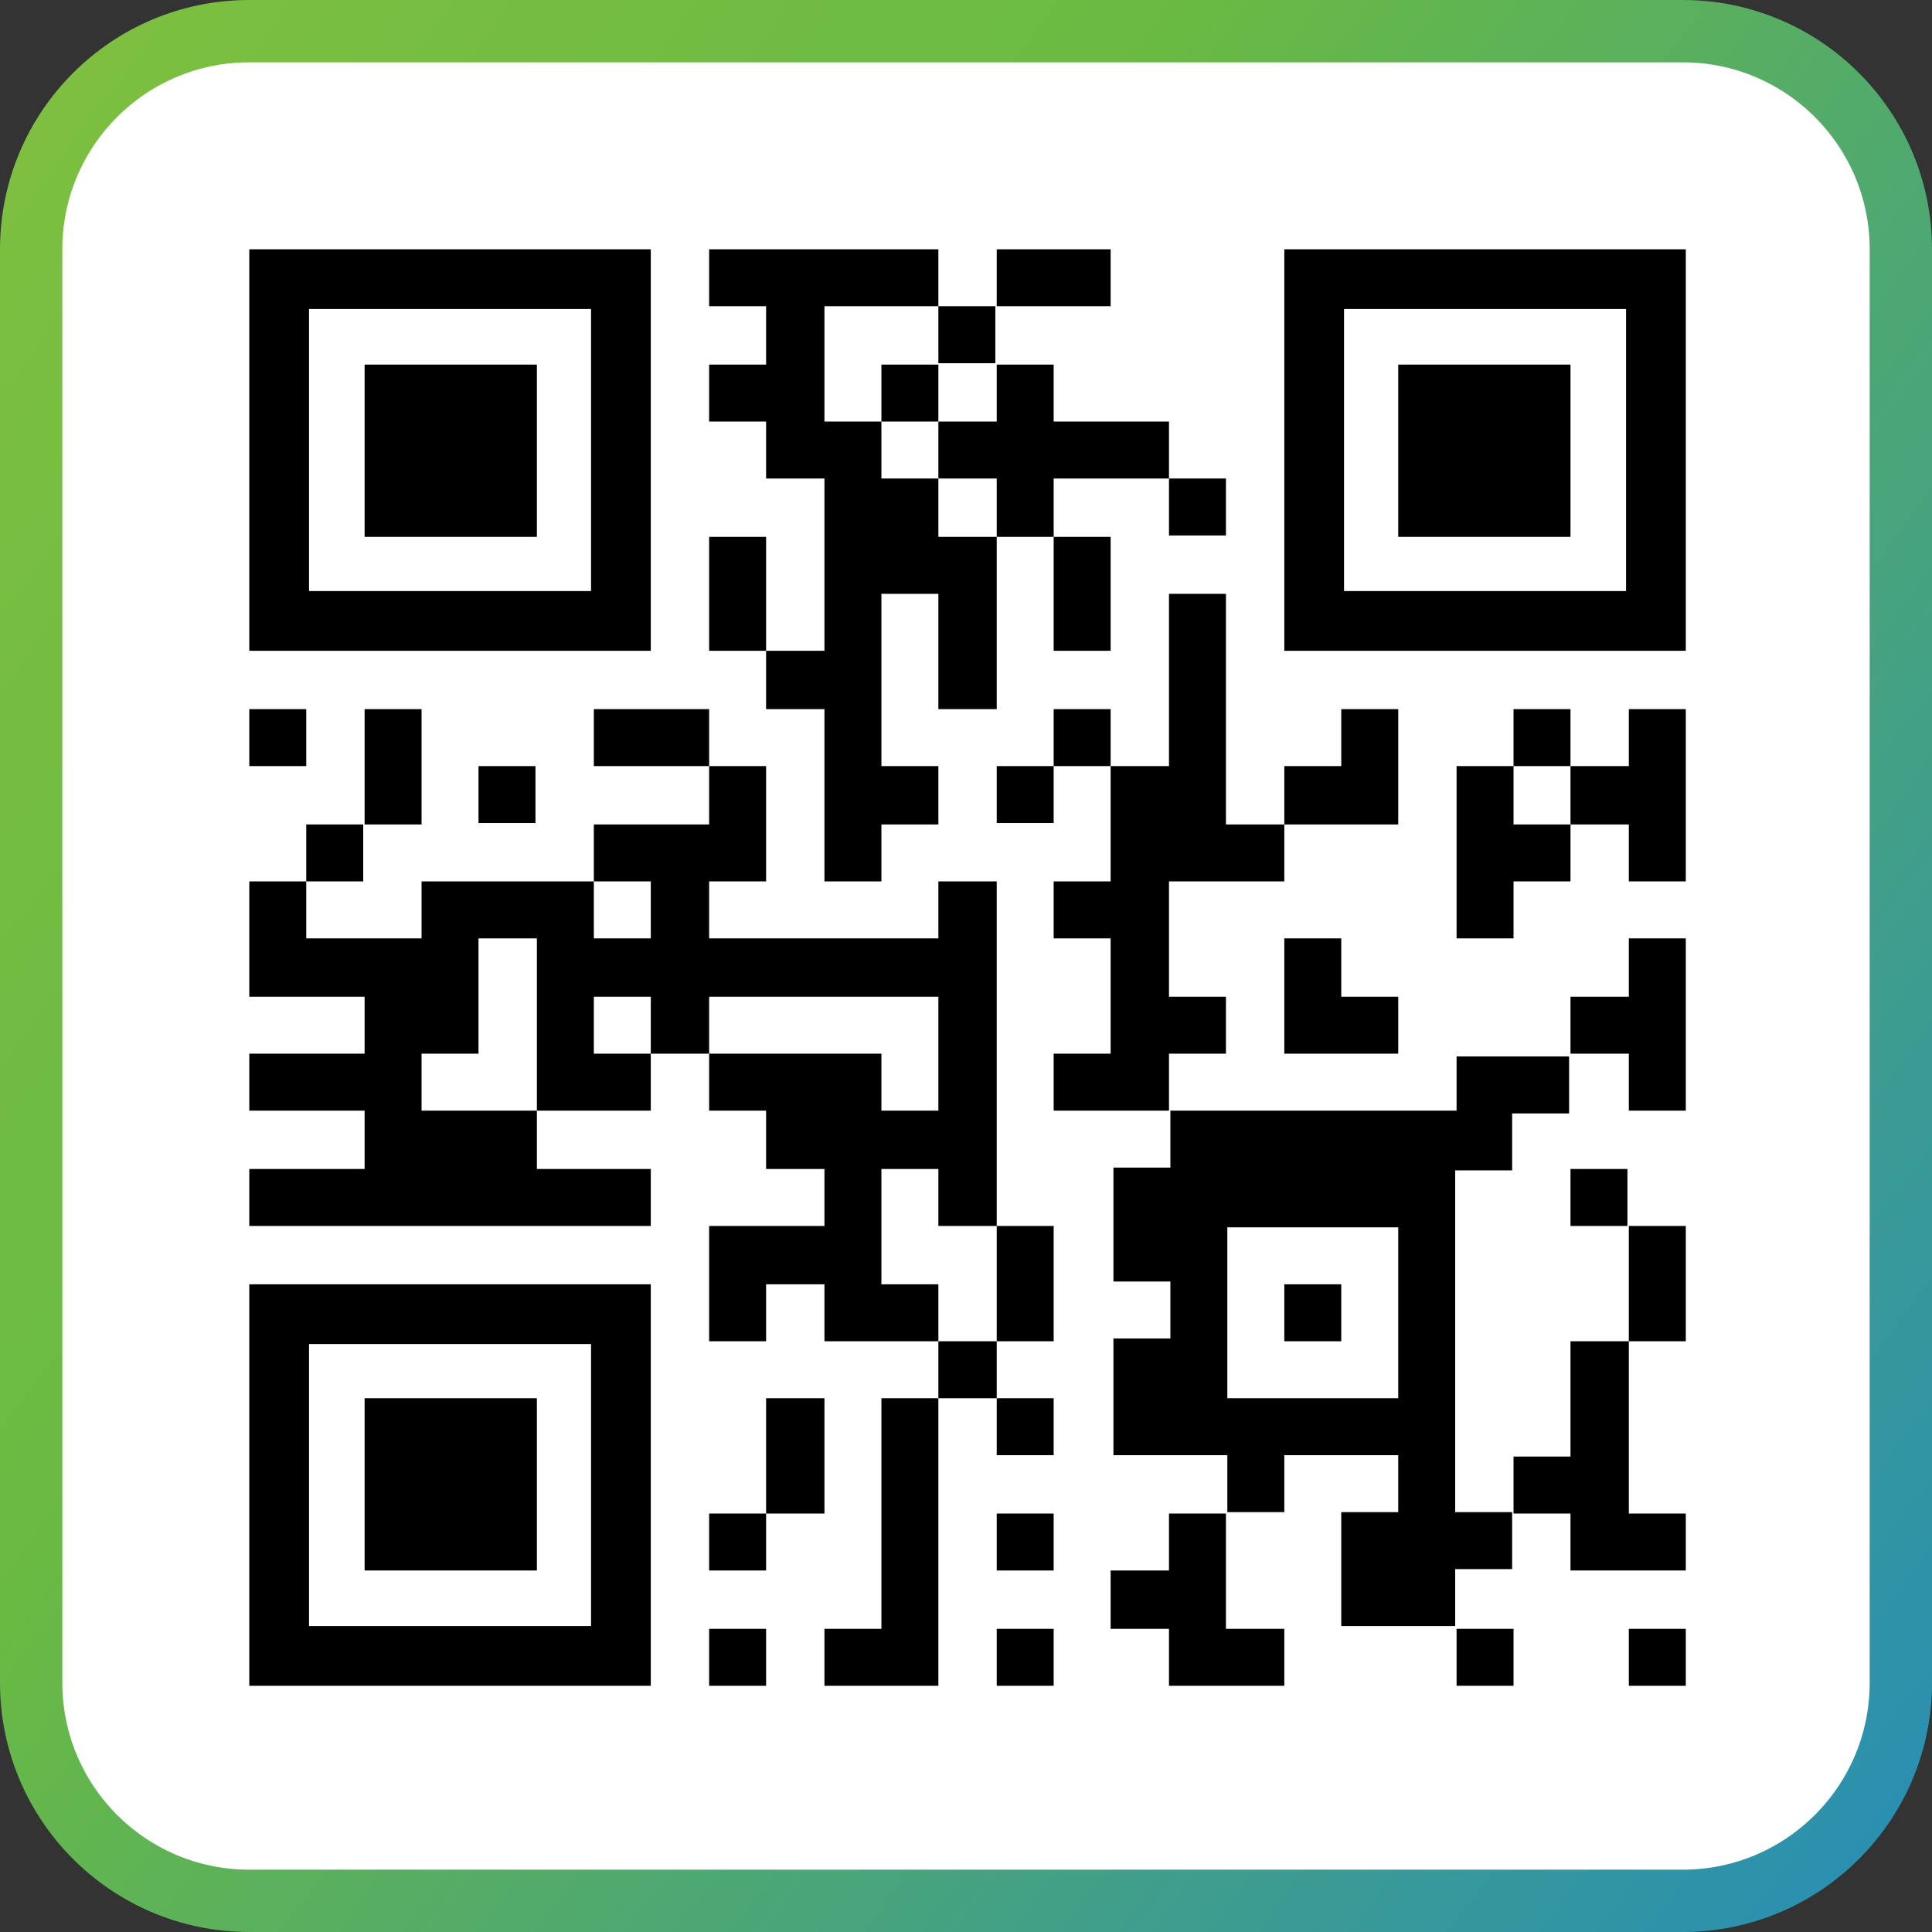 <svg width="124" height="124" viewBox="0 0 124 124" fill="none" xmlns="http://www.w3.org/2000/svg">
<rect x="0" y="0" width="124" height="124" fill="#333333" stroke="none"/>
<g clip-path="url(#clip0_2_888)">
<path d="M108 2H16C8.268 2 2 8.268 2 16V108C2 115.732 8.268 122 16 122H108C115.732 122 122 115.732 122 108V16C122 8.268 115.732 2 108 2Z" fill="white" stroke="url(#paint0_linear_2_888)" stroke-width="4"/>
<path d="M71.283 19.656V16H67.627H63.972V19.656H67.627H71.283Z" fill="black"/>
<path d="M63.883 19.656H60.227V23.312H63.883V19.656Z" fill="black"/>
<path d="M60.227 23.401H56.571V27.057H60.227V23.401Z" fill="black"/>
<path d="M63.972 30.712V34.458H67.627V30.712H71.283H75.028V27.057H71.283H67.627V23.401H63.972V27.057H60.227V30.712H63.972Z" fill="black"/>
<path d="M78.684 30.712H75.028V34.368H78.684V30.712Z" fill="black"/>
<path d="M45.514 34.458V38.113V39.897V41.769H49.17V39.897V38.113V34.458H45.514Z" fill="black"/>
<path d="M67.627 34.458V38.113V39.362V41.769H71.283V39.362V38.113V34.458H67.627Z" fill="black"/>
<path d="M60.227 34.458V30.712H56.571V27.057H52.915V25.541V23.401V19.656H56.571H60.227V16H56.571H52.915H49.17H45.514V19.656H49.17V23.401H45.514V27.057H49.17V30.712H52.915V34.458V35.349V38.113V41.769H49.17V45.514H52.915V49.17V52.915V56.571H56.571V52.915H60.227V49.17H56.571V45.514V41.769V38.113H60.227V41.769V45.514H63.972V41.769V38.113V36.865V34.458H60.227Z" fill="black"/>
<path d="M19.656 45.514H16V49.17H19.656V45.514Z" fill="black"/>
<path d="M41.769 45.514H38.113V49.17H41.769H45.514V45.514H41.769Z" fill="black"/>
<path d="M71.283 45.514H67.627V49.17H71.283V45.514Z" fill="black"/>
<path d="M100.797 45.514H97.142V49.17H100.797V45.514Z" fill="black"/>
<path d="M104.542 49.17H100.797V52.915H104.542V56.571H108.198V52.915V49.17V45.514H104.542V49.17Z" fill="black"/>
<path d="M27.057 49.17V45.514H23.401V49.17V52.915H27.057V49.17Z" fill="black"/>
<path d="M34.368 49.17H30.712V52.826H34.368V49.17Z" fill="black"/>
<path d="M67.627 49.17H63.972V52.826H67.627V49.17Z" fill="black"/>
<path d="M86.085 52.915H89.741V49.17V45.514H86.085V49.17H82.429V52.915H86.085Z" fill="black"/>
<path d="M97.142 49.17H93.486V52.915V56.571V60.227H97.142V56.571H100.798V52.915H97.142V49.17Z" fill="black"/>
<path d="M23.312 52.915H19.656V56.571H23.312V52.915Z" fill="black"/>
<path d="M82.429 60.227V63.972V67.627H86.085H89.741V63.972H86.085V60.227H82.429Z" fill="black"/>
<path d="M104.542 63.972H100.797V67.627H104.542V71.283H108.198V67.627V63.972V60.227H104.542V63.972Z" fill="black"/>
<path d="M78.684 67.627V63.972H75.028V60.227V56.571H78.684H82.429V52.915H78.684V49.17V45.514V41.769V38.113H75.028V41.769V45.514V49.17H71.283V52.915V56.571H67.627V60.227H71.283V63.972V67.627H67.627V71.283H71.283H75.028V67.627H78.684Z" fill="black"/>
<path d="M93.486 67.627V71.283H89.741H86.085H82.429H78.773H75.118V74.939H71.462V78.595V82.251H75.118V85.907H71.462V89.741V93.397H75.118H78.773V97.052H82.429V93.397H86.085H89.741V97.052H86.085V100.708V104.364H89.741H93.397V100.708H97.052V97.052H93.397V93.397V89.741V86.085V82.429V78.773V75.118H97.052V71.462H100.708V67.806H97.052H93.486V67.627ZM89.741 82.429V86.085V89.741H86.085H82.429H78.773V86.085V82.429V78.773H82.429H86.085H89.741V82.429Z" fill="black"/>
<path d="M104.453 75.028H100.797V78.684H104.453V75.028Z" fill="black"/>
<path d="M63.972 78.684V82.429V86.085H60.227V82.429H56.571V78.684V75.028H60.227V78.684H63.972V75.028V71.283V67.627V63.972V60.227V56.571H60.227V60.227H56.571H52.915H49.17H45.514V56.571H49.17V52.915V49.17H45.514V52.915H41.769H38.113V56.571H41.769V60.227H38.113V56.571H34.458H30.712H27.057V60.227H25.184H23.401H19.656V56.571H16V60.227V63.972H19.656H23.401V67.627H19.656H16V71.283H19.656H23.401V75.028H19.656H16V78.684H19.656H23.401H24.738H27.057H30.712H34.458H35.349H38.113H41.769V75.028H38.113H35.349H34.458V71.283H30.712H27.057V67.627H30.712V63.972V60.227H34.458V63.972V67.627V71.283H36.597H38.113H41.769V67.627H38.113V63.972H41.769V67.627H45.514V63.972H49.17H52.915H56.571H60.227V67.627V71.283H56.571V67.627H52.915H49.17H45.514V71.283H49.17V75.028H52.915V78.684H49.17H45.514V82.429V86.085H49.17V82.429H52.915V86.085H56.571H60.227V89.741H63.972V86.085H67.627V82.429V78.684H63.972Z" fill="black"/>
<path d="M86.085 82.429H82.429V86.085H86.085V82.429Z" fill="black"/>
<path d="M56.571 93.486V97.142V100.797V104.542H52.915V108.198H56.571H60.227V104.542V100.797V97.142V93.486V89.741H56.571V93.486Z" fill="black"/>
<path d="M67.627 89.741H63.972V93.397H67.627V89.741Z" fill="black"/>
<path d="M52.915 93.486V89.741H49.17V93.486V97.142H52.915V93.486Z" fill="black"/>
<path d="M49.17 97.142H45.514V100.798H49.17V97.142Z" fill="black"/>
<path d="M67.627 97.142H63.972V100.798H67.627V97.142Z" fill="black"/>
<path d="M75.028 100.798H71.283V104.542H75.028V108.198H78.684H82.429V104.542H78.684V100.798V97.142H75.028V100.798Z" fill="black"/>
<path d="M100.797 100.797H104.542H108.198V97.142H104.542V93.486V89.741V86.085H108.198V82.429V78.684H104.542V82.429V86.085H100.797V89.741V93.486H97.142V97.142H100.797V100.797Z" fill="black"/>
<path d="M49.17 104.542H45.514V108.198H49.17V104.542Z" fill="black"/>
<path d="M67.627 104.542H63.972V108.198H67.627V104.542Z" fill="black"/>
<path d="M97.142 104.542H93.486V108.198H97.142V104.542Z" fill="black"/>
<path d="M108.198 104.542H104.542V108.198H108.198V104.542Z" fill="black"/>
<path d="M37.935 41.769H41.769V37.935V19.834V16H37.935H19.834H16V19.834V37.935V41.769H19.834H37.935ZM19.834 19.834H37.935V37.935H19.834V19.834Z" fill="black"/>
<path d="M104.364 16H86.263H82.429V19.834V37.935V41.769H86.263H104.364H108.198V37.935V19.834V16H104.364ZM104.364 37.935H86.263V19.834H104.364V37.935Z" fill="black"/>
<path d="M19.834 82.429H16V86.263V104.364V108.198H19.834H37.935H41.769V104.364V86.263V82.429H37.935H19.834ZM37.935 104.364H19.834V86.263H37.935V104.364Z" fill="black"/>
<path d="M34.458 23.401H23.401V34.458H34.458V23.401Z" fill="black"/>
<path d="M100.798 23.401H89.741V34.458H100.798V23.401Z" fill="black"/>
<path d="M34.458 89.741H23.401V100.797H34.458V89.741Z" fill="black"/>
</g>
<defs>
<linearGradient id="paint0_linear_2_888" x1="-199.227" y1="-134.16" x2="128.232" y2="108.232" gradientUnits="userSpaceOnUse">
<stop stop-color="#D3D738"/>
<stop offset="0.741" stop-color="#69BA43"/>
<stop offset="1" stop-color="#2A90B0"/>
</linearGradient>
<clipPath id="clip0_2_888">
<rect width="124" height="124" fill="white"/>
</clipPath>
</defs>
</svg>
